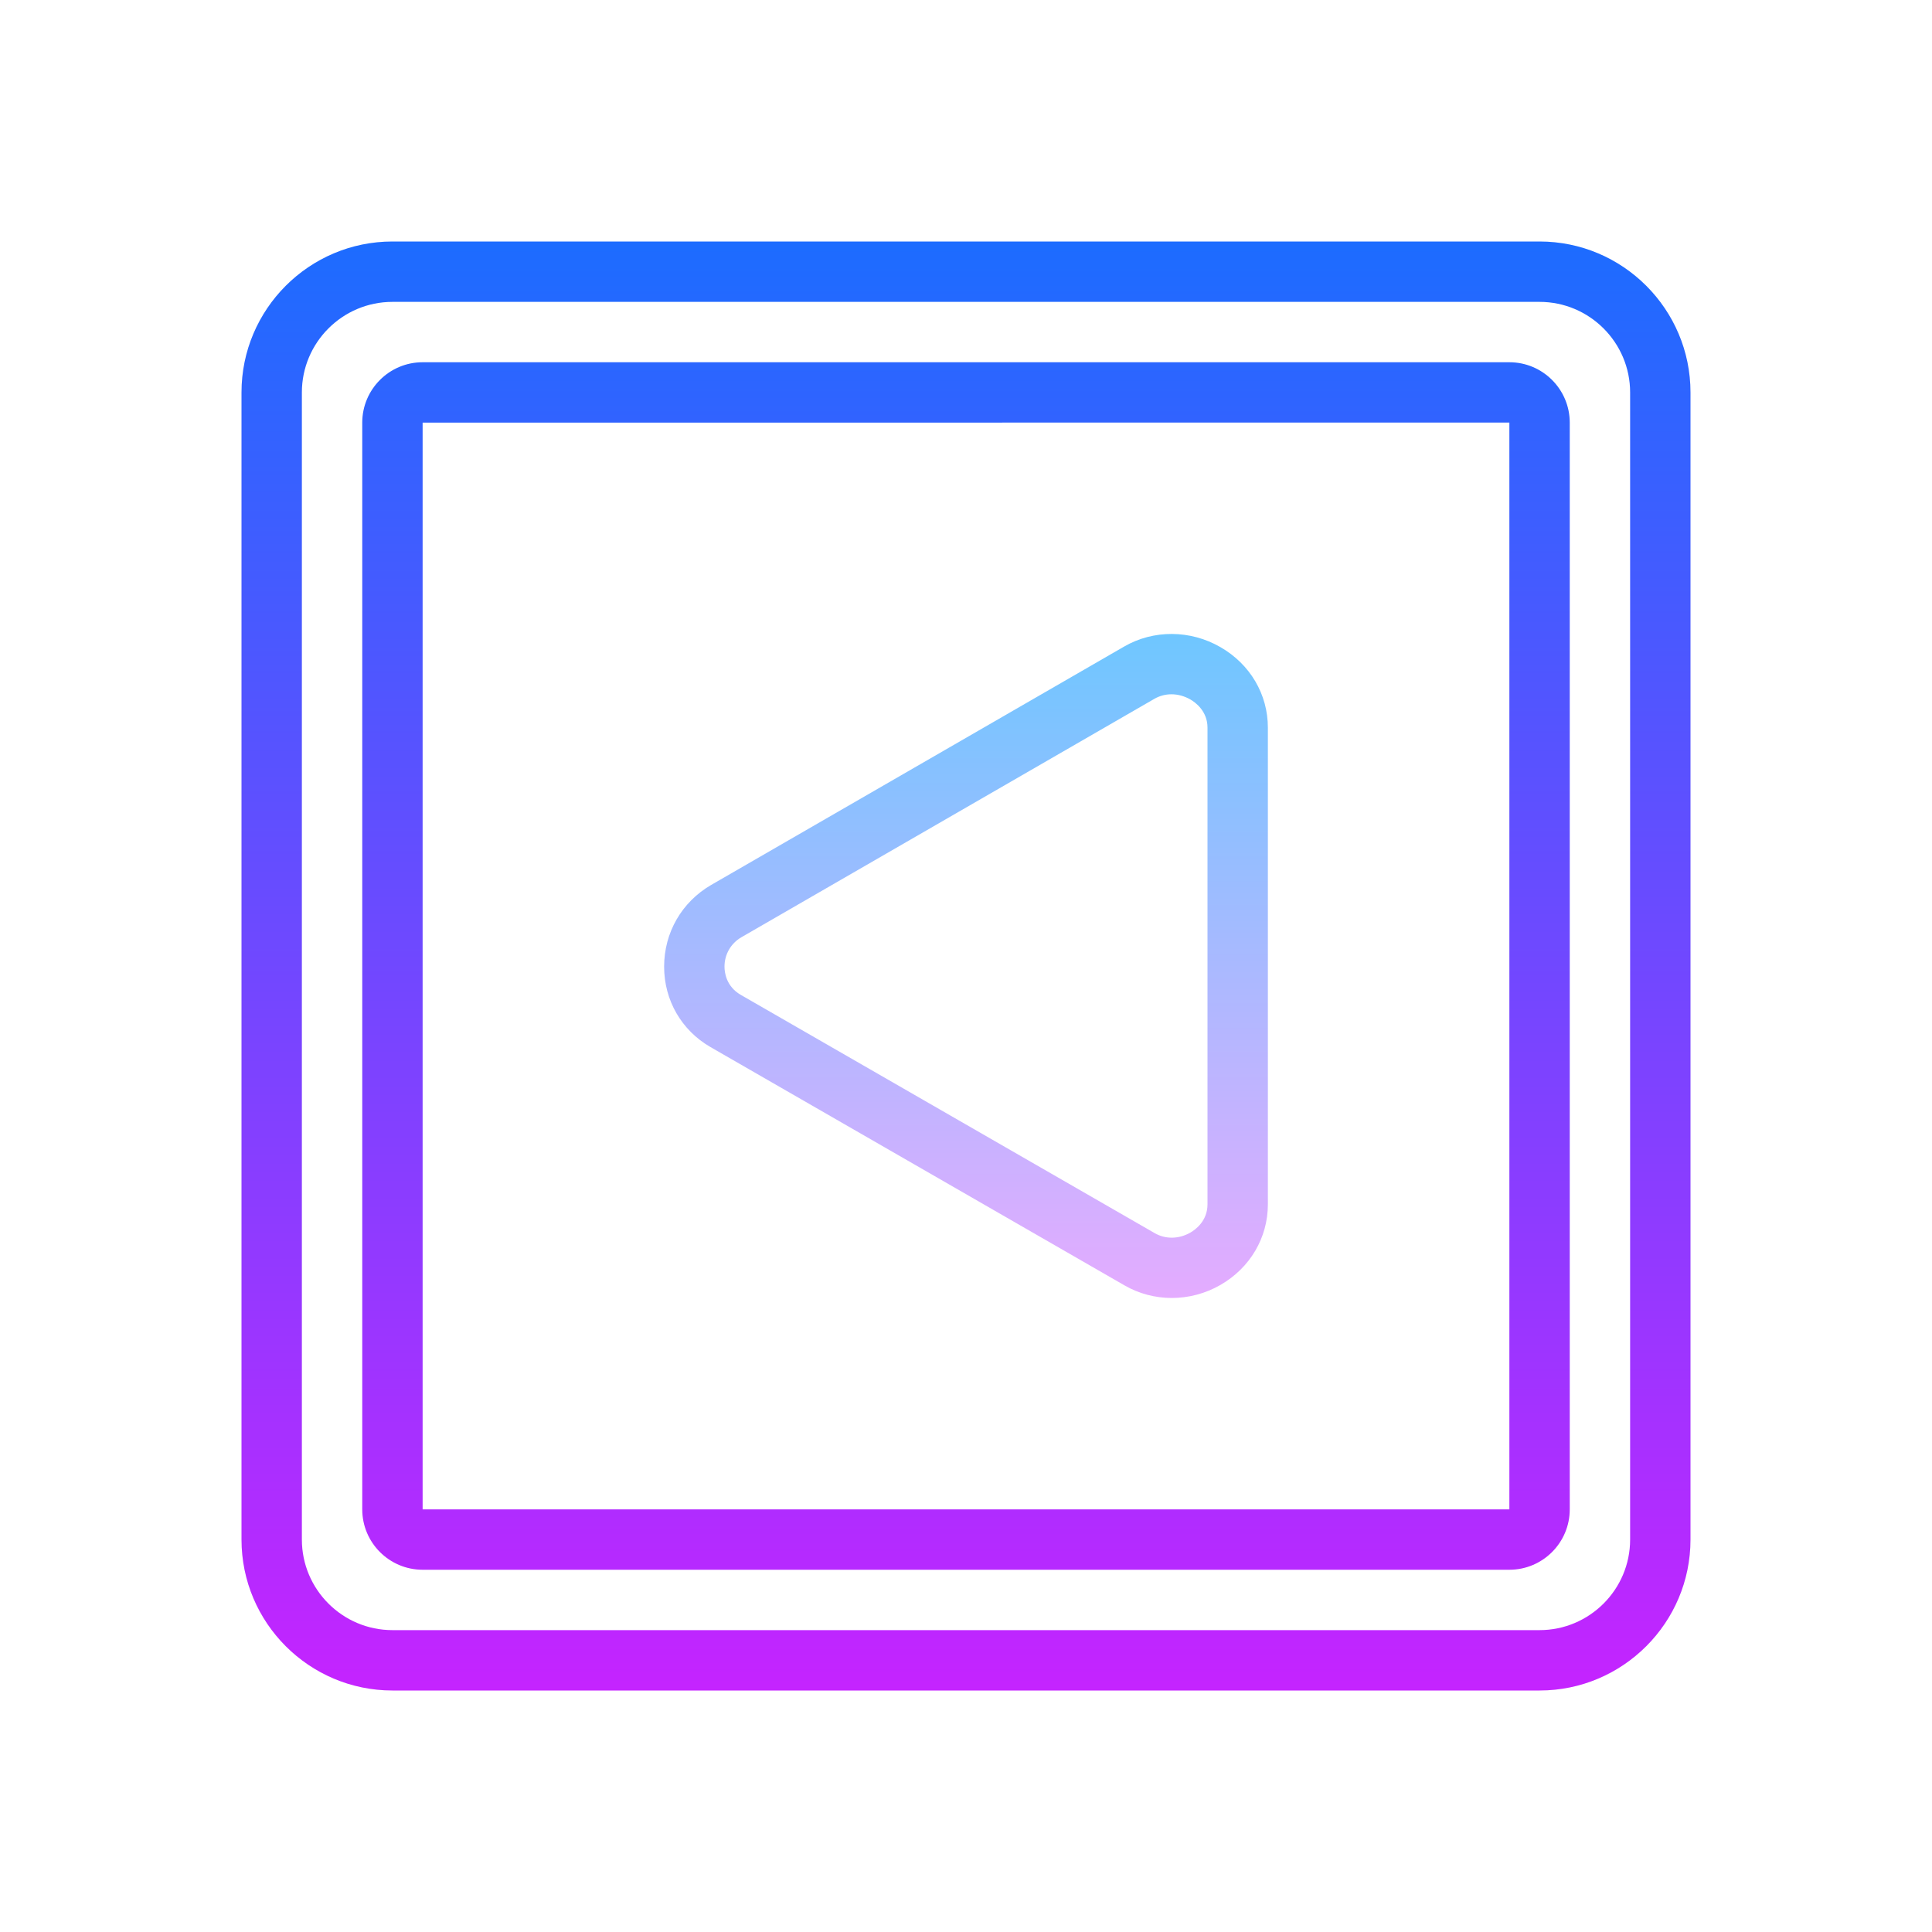 <svg xmlns="http://www.w3.org/2000/svg" viewBox="0 0 64 64"><linearGradient id="m8JGvQItPgxsE3EFX42fPa" x1="32" x2="32" y1="7.333" y2="56.954" gradientUnits="userSpaceOnUse" spreadMethod="reflect"><stop offset="0" stop-color="#1a6dff"/><stop offset="1" stop-color="#c822ff"/></linearGradient><path fill="url(#m8JGvQItPgxsE3EFX42fPa)" d="M51,56H13c-2.757,0-5-2.243-5-5V13c0-2.757,2.243-5,5-5h38c2.757,0,5,2.243,5,5v38 C56,53.757,53.757,56,51,56z M13,10c-1.654,0-3,1.346-3,3v38c0,1.654,1.346,3,3,3h38c1.654,0,3-1.346,3-3V13c0-1.654-1.346-3-3-3H13 z"/><linearGradient id="m8JGvQItPgxsE3EFX42fPb" x1="32" x2="32" y1="7.333" y2="56.954" gradientUnits="userSpaceOnUse" spreadMethod="reflect"><stop offset="0" stop-color="#1a6dff"/><stop offset="1" stop-color="#c822ff"/></linearGradient><path fill="url(#m8JGvQItPgxsE3EFX42fPb)" d="M50,52H14c-1.103,0-2-0.897-2-2V14c0-1.103,0.897-2,2-2h36c1.103,0,2,0.897,2,2v36 C52,51.103,51.103,52,50,52z M50,13.998L14,14v36h36V13.998z"/><linearGradient id="m8JGvQItPgxsE3EFX42fPc" x1="32" x2="32" y1="20.667" y2="43.355" gradientUnits="userSpaceOnUse" spreadMethod="reflect"><stop offset="0" stop-color="#6dc7ff"/><stop offset="1" stop-color="#e6abff"/></linearGradient><path fill="url(#m8JGvQItPgxsE3EFX42fPc)" d="M38.816,42.997c-0.545,0-1.087-0.14-1.567-0.418l-13.714-7.894 C22.573,34.129,22,33.134,22,32.022c0-1.129,0.583-2.141,1.56-2.708l13.677-7.895c0.971-0.563,2.194-0.559,3.193,0.019 c0.983,0.566,1.57,1.563,1.57,2.667v15.788c0,1.106-0.587,2.104-1.569,2.671C39.931,42.853,39.372,42.997,38.816,42.997z M38.806,22.999c-0.198,0-0.393,0.051-0.568,0.152l-13.676,7.895C24.211,31.249,24,31.614,24,32.021 c0,0.188,0.053,0.652,0.535,0.933l13.714,7.894c0.36,0.209,0.803,0.201,1.184-0.017C39.603,40.733,40,40.444,40,39.894V24.105 c0-0.547-0.398-0.836-0.569-0.935C39.232,23.057,39.018,22.999,38.806,22.999z"/></svg>
